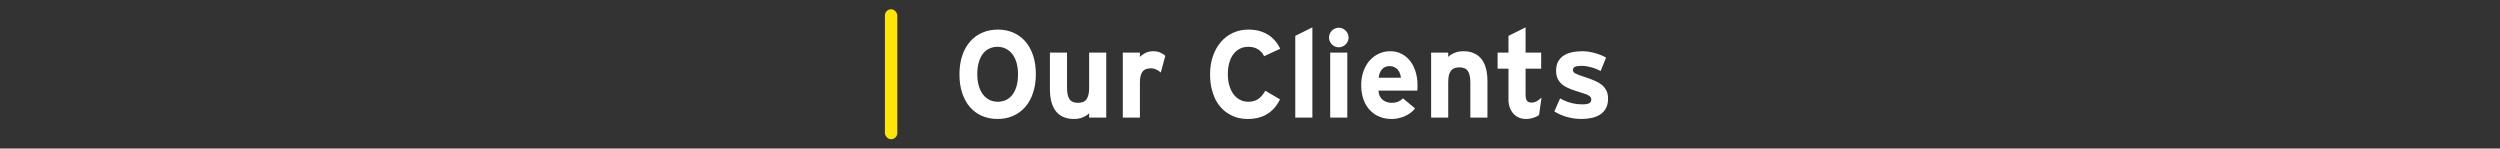 <svg width="808" height="48" viewBox="0 0 808 48" fill="none" xmlns="http://www.w3.org/2000/svg">
<rect x="0" y="0" width="808" height="48" fill="#333333" stroke="none"/>
<rect x="286" y="3" width="4" height="42" rx="2" fill="#FFE600"/>
<path d="M334.785 23.957C334.785 26.223 334.479 28.254 333.867 30.051C333.268 31.835 332.422 33.352 331.328 34.602C330.247 35.839 328.945 36.789 327.422 37.453C325.911 38.117 324.245 38.449 322.422 38.449C320.586 38.449 318.913 38.124 317.402 37.473C315.892 36.822 314.596 35.878 313.516 34.641C312.435 33.404 311.595 31.893 310.996 30.109C310.397 28.326 310.098 26.301 310.098 24.035C310.098 21.77 310.397 19.745 310.996 17.961C311.608 16.164 312.461 14.647 313.555 13.41C314.648 12.16 315.957 11.21 317.48 10.559C319.004 9.895 320.677 9.562 322.5 9.562C324.323 9.562 325.983 9.888 327.48 10.539C328.991 11.19 330.286 12.134 331.367 13.371C332.448 14.608 333.288 16.119 333.887 17.902C334.486 19.673 334.785 21.691 334.785 23.957ZM329.023 24.035C329.023 22.616 328.861 21.353 328.535 20.246C328.21 19.139 327.754 18.208 327.168 17.453C326.582 16.698 325.879 16.125 325.059 15.734C324.251 15.331 323.359 15.129 322.383 15.129C321.406 15.129 320.514 15.324 319.707 15.715C318.9 16.092 318.21 16.659 317.637 17.414C317.077 18.156 316.641 19.081 316.328 20.188C316.016 21.281 315.859 22.538 315.859 23.957C315.859 25.376 316.022 26.639 316.348 27.746C316.673 28.853 317.129 29.79 317.715 30.559C318.301 31.314 318.997 31.893 319.805 32.297C320.625 32.688 321.523 32.883 322.5 32.883C323.477 32.883 324.368 32.688 325.176 32.297C325.983 31.906 326.667 31.34 327.227 30.598C327.799 29.842 328.242 28.918 328.555 27.824C328.867 26.717 329.023 25.454 329.023 24.035ZM352.012 38V36.594C351.53 37.102 350.866 37.538 350.02 37.902C349.173 38.267 348.197 38.449 347.09 38.449C344.564 38.449 342.637 37.635 341.309 36.008C339.993 34.38 339.336 31.991 339.336 28.84V17.004H344.863V28.352C344.863 30.044 345.13 31.281 345.664 32.062C346.198 32.844 347.116 33.234 348.418 33.234C349.733 33.234 350.658 32.837 351.191 32.043C351.738 31.236 352.012 30.051 352.012 28.488V17.004H357.539V38H352.012ZM375.176 23.449C374.733 23.046 374.245 22.72 373.711 22.473C373.177 22.212 372.598 22.082 371.973 22.082C370.671 22.082 369.753 22.46 369.219 23.215C368.685 23.957 368.418 25.096 368.418 26.633V38H362.891V17.004H368.418V18.391C368.639 18.156 368.9 17.928 369.199 17.707C369.512 17.486 369.85 17.284 370.215 17.102C370.592 16.906 370.996 16.77 371.426 16.691C371.855 16.6 372.292 16.555 372.734 16.555C373.633 16.555 374.414 16.711 375.078 17.023C375.742 17.323 376.257 17.662 376.621 18.039L375.176 23.449ZM408.574 18.156C408.262 17.557 407.962 17.108 407.676 16.809C407.389 16.509 407.038 16.229 406.621 15.969C406.204 15.695 405.742 15.487 405.234 15.344C404.727 15.2 404.128 15.129 403.438 15.129C402.383 15.129 401.445 15.35 400.625 15.793C399.818 16.223 399.128 16.828 398.555 17.609C397.995 18.391 397.565 19.328 397.266 20.422C396.979 21.503 396.836 22.694 396.836 23.996C396.836 25.259 396.986 26.431 397.285 27.512C397.585 28.592 398.014 29.53 398.574 30.324C399.147 31.119 399.844 31.744 400.664 32.199C401.484 32.655 402.422 32.883 403.477 32.883C404.622 32.883 405.612 32.635 406.445 32.141C407.292 31.646 408.132 30.708 408.965 29.328L413.691 32.121C413.21 33.111 412.637 33.996 411.973 34.777C411.309 35.559 410.547 36.223 409.688 36.77C408.828 37.316 407.865 37.733 406.797 38.02C405.742 38.306 404.583 38.449 403.32 38.449C402.044 38.449 400.879 38.3 399.824 38C398.783 37.688 397.799 37.238 396.875 36.652C395.951 36.066 395.13 35.35 394.414 34.504C393.698 33.658 393.125 32.779 392.695 31.867C392.266 30.956 391.888 29.842 391.562 28.527C391.25 27.199 391.094 25.689 391.094 23.996C391.094 21.874 391.4 19.927 392.012 18.156C392.624 16.385 393.477 14.862 394.57 13.586C395.664 12.31 396.973 11.32 398.496 10.617C400.02 9.914 401.693 9.562 403.516 9.562C405.872 9.562 407.917 10.077 409.648 11.105C411.38 12.121 412.754 13.671 413.77 15.754L408.574 18.156ZM418.633 38V11.594L424.16 8.84V38H418.633ZM435.859 12.121C435.859 12.551 435.775 12.961 435.605 13.352C435.436 13.729 435.208 14.061 434.922 14.348C434.635 14.634 434.297 14.862 433.906 15.031C433.529 15.2 433.125 15.285 432.695 15.285C432.266 15.285 431.855 15.2 431.465 15.031C431.087 14.862 430.755 14.634 430.469 14.348C430.182 14.061 429.954 13.729 429.785 13.352C429.616 12.961 429.531 12.551 429.531 12.121C429.531 11.691 429.616 11.288 429.785 10.91C429.954 10.52 430.182 10.181 430.469 9.895C430.755 9.608 431.087 9.38 431.465 9.211C431.855 9.042 432.266 8.957 432.695 8.957C433.125 8.957 433.529 9.042 433.906 9.211C434.297 9.38 434.635 9.608 434.922 9.895C435.208 10.181 435.436 10.52 435.605 10.91C435.775 11.288 435.859 11.691 435.859 12.121ZM429.922 38V17.004H435.449V38H429.922ZM458.145 27.512C458.145 27.915 458.138 28.26 458.125 28.547C458.112 28.833 458.092 29.081 458.066 29.289H445.508C445.56 30.005 445.716 30.617 445.977 31.125C446.25 31.62 446.582 32.023 446.973 32.336C447.376 32.648 447.826 32.876 448.32 33.02C448.815 33.163 449.316 33.234 449.824 33.234C450.202 33.234 450.553 33.208 450.879 33.156C451.204 33.091 451.53 32.993 451.855 32.863C452.194 32.72 452.487 32.557 452.734 32.375C452.995 32.193 453.223 31.991 453.418 31.77L457.344 35.031C456.927 35.578 456.432 36.066 455.859 36.496C455.286 36.913 454.668 37.271 454.004 37.57C453.34 37.857 452.65 38.072 451.934 38.215C451.23 38.371 450.527 38.449 449.824 38.449C448.665 38.449 447.624 38.306 446.699 38.02C445.788 37.746 444.987 37.375 444.297 36.906C443.607 36.438 442.995 35.897 442.461 35.285C441.927 34.66 441.478 33.97 441.113 33.215C440.749 32.447 440.462 31.594 440.254 30.656C440.046 29.706 439.941 28.658 439.941 27.512C439.941 25.91 440.176 24.439 440.645 23.098C441.126 21.744 441.784 20.585 442.617 19.621C443.464 18.658 444.453 17.909 445.586 17.375C446.732 16.828 447.969 16.555 449.297 16.555C450.703 16.555 451.953 16.848 453.047 17.434C454.141 18.006 455.065 18.794 455.82 19.797C456.576 20.787 457.148 21.945 457.539 23.273C457.943 24.602 458.145 26.014 458.145 27.512ZM452.773 25.129C452.734 24.66 452.63 24.198 452.461 23.742C452.305 23.287 452.07 22.883 451.758 22.531C451.458 22.18 451.081 21.9 450.625 21.691C450.182 21.47 449.648 21.359 449.023 21.359C448.516 21.359 448.06 21.457 447.656 21.652C447.266 21.848 446.921 22.115 446.621 22.453C446.335 22.792 446.1 23.189 445.918 23.645C445.749 24.1 445.638 24.595 445.586 25.129H452.773ZM475.215 38V26.633C475.215 24.979 474.948 23.755 474.414 22.961C473.893 22.167 472.975 21.77 471.66 21.77C471.087 21.77 470.579 21.848 470.137 22.004C469.694 22.16 469.316 22.421 469.004 22.785C468.704 23.15 468.47 23.638 468.301 24.25C468.145 24.849 468.066 25.604 468.066 26.516V38H462.539V17.004H468.066V18.391C468.301 18.156 468.581 17.928 468.906 17.707C469.245 17.486 469.635 17.284 470.078 17.102C470.521 16.906 470.983 16.77 471.465 16.691C471.96 16.6 472.467 16.555 472.988 16.555C474.329 16.555 475.482 16.783 476.445 17.238C477.422 17.681 478.229 18.319 478.867 19.152C479.505 19.973 479.974 20.975 480.273 22.16C480.586 23.345 480.742 24.68 480.742 26.164V38H475.215ZM497.422 37.16C496.966 37.525 496.354 37.831 495.586 38.078C494.818 38.325 494.004 38.449 493.145 38.449C492.298 38.449 491.53 38.293 490.84 37.98C490.15 37.668 489.557 37.232 489.062 36.672C488.581 36.099 488.203 35.428 487.93 34.66C487.669 33.892 487.539 33.046 487.539 32.121V22.199H484.023V17.004H487.539V11.594L493.066 8.84V17.004H498.105V22.199H493.066V30.637C493.066 31.145 493.112 31.561 493.203 31.887C493.294 32.212 493.424 32.473 493.594 32.668C493.763 32.85 493.971 32.98 494.219 33.059C494.479 33.124 494.772 33.156 495.098 33.156C495.592 33.156 496.074 33.033 496.543 32.785C497.025 32.538 497.585 32.128 498.223 31.555L497.422 37.16ZM519.082 18.605L517.324 22.961C516.283 22.401 515.221 21.984 514.141 21.711C513.073 21.424 512.096 21.281 511.211 21.281C510.234 21.281 509.518 21.379 509.062 21.574C508.607 21.756 508.379 22.115 508.379 22.648C508.379 22.87 508.431 23.065 508.535 23.234C508.639 23.404 508.848 23.573 509.16 23.742C509.473 23.912 509.909 24.1 510.469 24.309C511.042 24.517 511.797 24.771 512.734 25.07C513.672 25.383 514.564 25.721 515.41 26.086C516.257 26.438 516.999 26.867 517.637 27.375C518.275 27.883 518.783 28.501 519.16 29.23C519.538 29.947 519.727 30.832 519.727 31.887C519.727 33.098 519.499 34.12 519.043 34.953C518.6 35.786 517.988 36.464 517.207 36.984C516.439 37.492 515.534 37.863 514.492 38.098C513.464 38.332 512.357 38.449 511.172 38.449C509.57 38.449 507.995 38.234 506.445 37.805C504.896 37.362 503.535 36.763 502.363 36.008L504.219 31.809C505.339 32.434 506.491 32.909 507.676 33.234C508.874 33.56 510.143 33.723 511.484 33.723C512.526 33.723 513.255 33.599 513.672 33.352C514.089 33.091 514.297 32.681 514.297 32.121C514.297 31.887 514.245 31.678 514.141 31.496C514.036 31.301 513.861 31.125 513.613 30.969C513.379 30.799 513.066 30.637 512.676 30.48C512.285 30.324 511.797 30.162 511.211 29.992C509.948 29.615 508.809 29.237 507.793 28.859C506.777 28.482 505.905 28.033 505.176 27.512C504.46 26.978 503.906 26.34 503.516 25.598C503.125 24.842 502.93 23.912 502.93 22.805C502.93 21.711 503.132 20.773 503.535 19.992C503.952 19.198 504.531 18.547 505.273 18.039C506.016 17.531 506.901 17.16 507.93 16.926C508.958 16.678 510.091 16.555 511.328 16.555C512.656 16.555 513.997 16.744 515.352 17.121C516.719 17.486 517.962 17.98 519.082 18.605Z" fill="white"/>
</svg>
